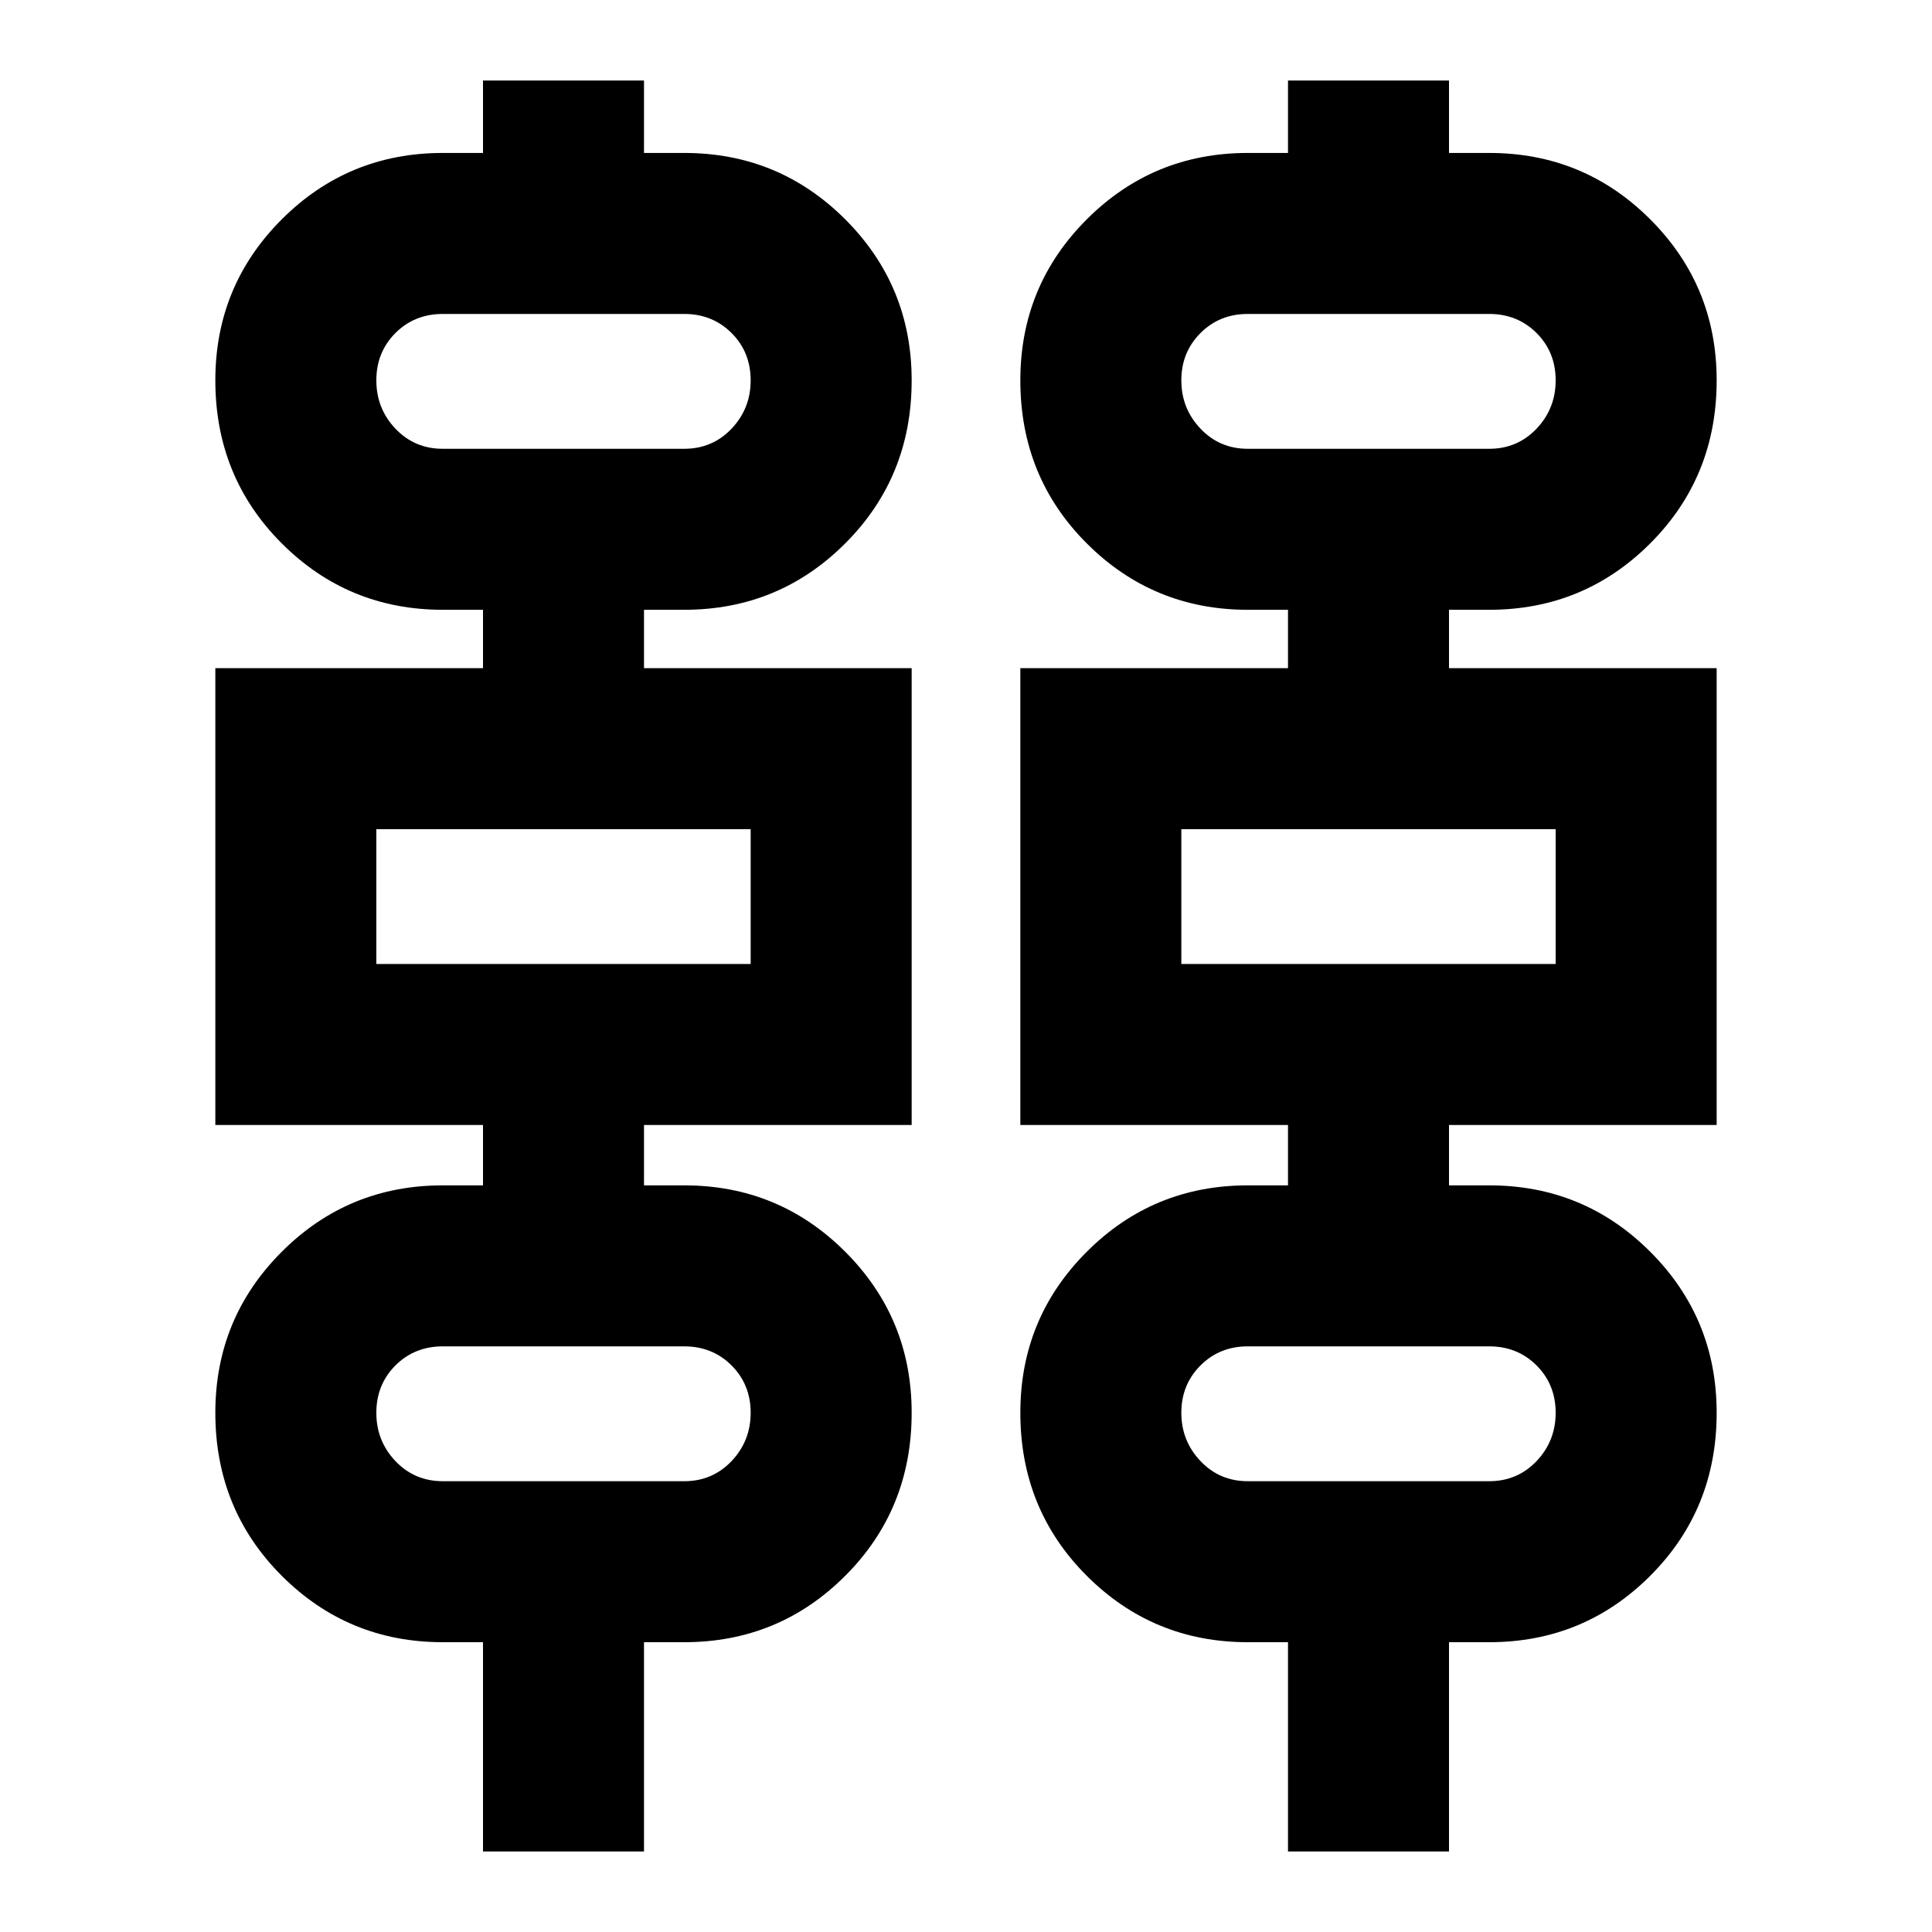 <svg xmlns="http://www.w3.org/2000/svg" height="24" width="24"><path d="M6 23V20.4H5.5Q4.325 20.4 3.5 19.575Q2.675 18.75 2.675 17.55Q2.675 16.375 3.5 15.55Q4.325 14.725 5.5 14.725H6V13.975H2.675V8.3H6V7.575H5.5Q4.325 7.575 3.5 6.75Q2.675 5.925 2.675 4.725Q2.675 3.55 3.5 2.725Q4.325 1.9 5.5 1.9H6V1H8V1.9H8.5Q9.675 1.9 10.5 2.725Q11.325 3.55 11.325 4.725Q11.325 5.925 10.5 6.75Q9.675 7.575 8.5 7.575H8V8.3H11.325V13.975H8V14.725H8.5Q9.675 14.725 10.5 15.55Q11.325 16.375 11.325 17.55Q11.325 18.75 10.5 19.575Q9.675 20.4 8.5 20.4H8V23ZM16 23V20.4H15.5Q14.325 20.4 13.5 19.575Q12.675 18.75 12.675 17.55Q12.675 16.375 13.5 15.55Q14.325 14.725 15.5 14.725H16V13.975H12.675V8.3H16V7.575H15.5Q14.325 7.575 13.5 6.75Q12.675 5.925 12.675 4.725Q12.675 3.55 13.5 2.725Q14.325 1.9 15.5 1.9H16V1H18V1.9H18.5Q19.675 1.9 20.5 2.725Q21.325 3.55 21.325 4.725Q21.325 5.925 20.5 6.75Q19.675 7.575 18.5 7.575H18V8.3H21.325V13.975H18V14.725H18.5Q19.675 14.725 20.5 15.55Q21.325 16.375 21.325 17.55Q21.325 18.75 20.5 19.575Q19.675 20.4 18.5 20.4H18V23ZM5.5 5.575H8.5Q8.85 5.575 9.088 5.325Q9.325 5.075 9.325 4.725Q9.325 4.375 9.088 4.137Q8.85 3.9 8.5 3.9H5.5Q5.15 3.9 4.912 4.137Q4.675 4.375 4.675 4.725Q4.675 5.075 4.912 5.325Q5.15 5.575 5.5 5.575ZM15.5 5.575H18.5Q18.85 5.575 19.088 5.325Q19.325 5.075 19.325 4.725Q19.325 4.375 19.088 4.137Q18.85 3.9 18.5 3.9H15.5Q15.15 3.9 14.913 4.137Q14.675 4.375 14.675 4.725Q14.675 5.075 14.913 5.325Q15.15 5.575 15.5 5.575ZM4.675 11.975H9.325V10.3H4.675ZM14.675 11.975H19.325V10.3H14.675ZM5.5 18.4H8.5Q8.85 18.4 9.088 18.15Q9.325 17.9 9.325 17.55Q9.325 17.2 9.088 16.962Q8.85 16.725 8.5 16.725H5.5Q5.15 16.725 4.912 16.962Q4.675 17.2 4.675 17.55Q4.675 17.9 4.912 18.15Q5.15 18.4 5.5 18.4ZM15.5 18.4H18.5Q18.85 18.4 19.088 18.15Q19.325 17.9 19.325 17.55Q19.325 17.2 19.088 16.962Q18.85 16.725 18.5 16.725H15.5Q15.15 16.725 14.913 16.962Q14.675 17.2 14.675 17.55Q14.675 17.9 14.913 18.15Q15.15 18.4 15.5 18.4ZM4.675 5.575Q4.675 5.575 4.675 5.325Q4.675 5.075 4.675 4.725Q4.675 4.375 4.675 4.137Q4.675 3.9 4.675 3.9Q4.675 3.9 4.675 4.137Q4.675 4.375 4.675 4.725Q4.675 5.075 4.675 5.325Q4.675 5.575 4.675 5.575ZM14.675 5.575Q14.675 5.575 14.675 5.325Q14.675 5.075 14.675 4.725Q14.675 4.375 14.675 4.137Q14.675 3.9 14.675 3.9Q14.675 3.9 14.675 4.137Q14.675 4.375 14.675 4.725Q14.675 5.075 14.675 5.325Q14.675 5.575 14.675 5.575ZM4.675 11.975V10.3ZM14.675 11.975V10.3ZM4.675 18.4Q4.675 18.4 4.675 18.15Q4.675 17.9 4.675 17.55Q4.675 17.2 4.675 16.962Q4.675 16.725 4.675 16.725Q4.675 16.725 4.675 16.962Q4.675 17.2 4.675 17.55Q4.675 17.9 4.675 18.15Q4.675 18.4 4.675 18.4ZM14.675 18.4Q14.675 18.4 14.675 18.15Q14.675 17.9 14.675 17.55Q14.675 17.2 14.675 16.962Q14.675 16.725 14.675 16.725Q14.675 16.725 14.675 16.962Q14.675 17.2 14.675 17.55Q14.675 17.9 14.675 18.15Q14.675 18.4 14.675 18.4Z"/></svg>